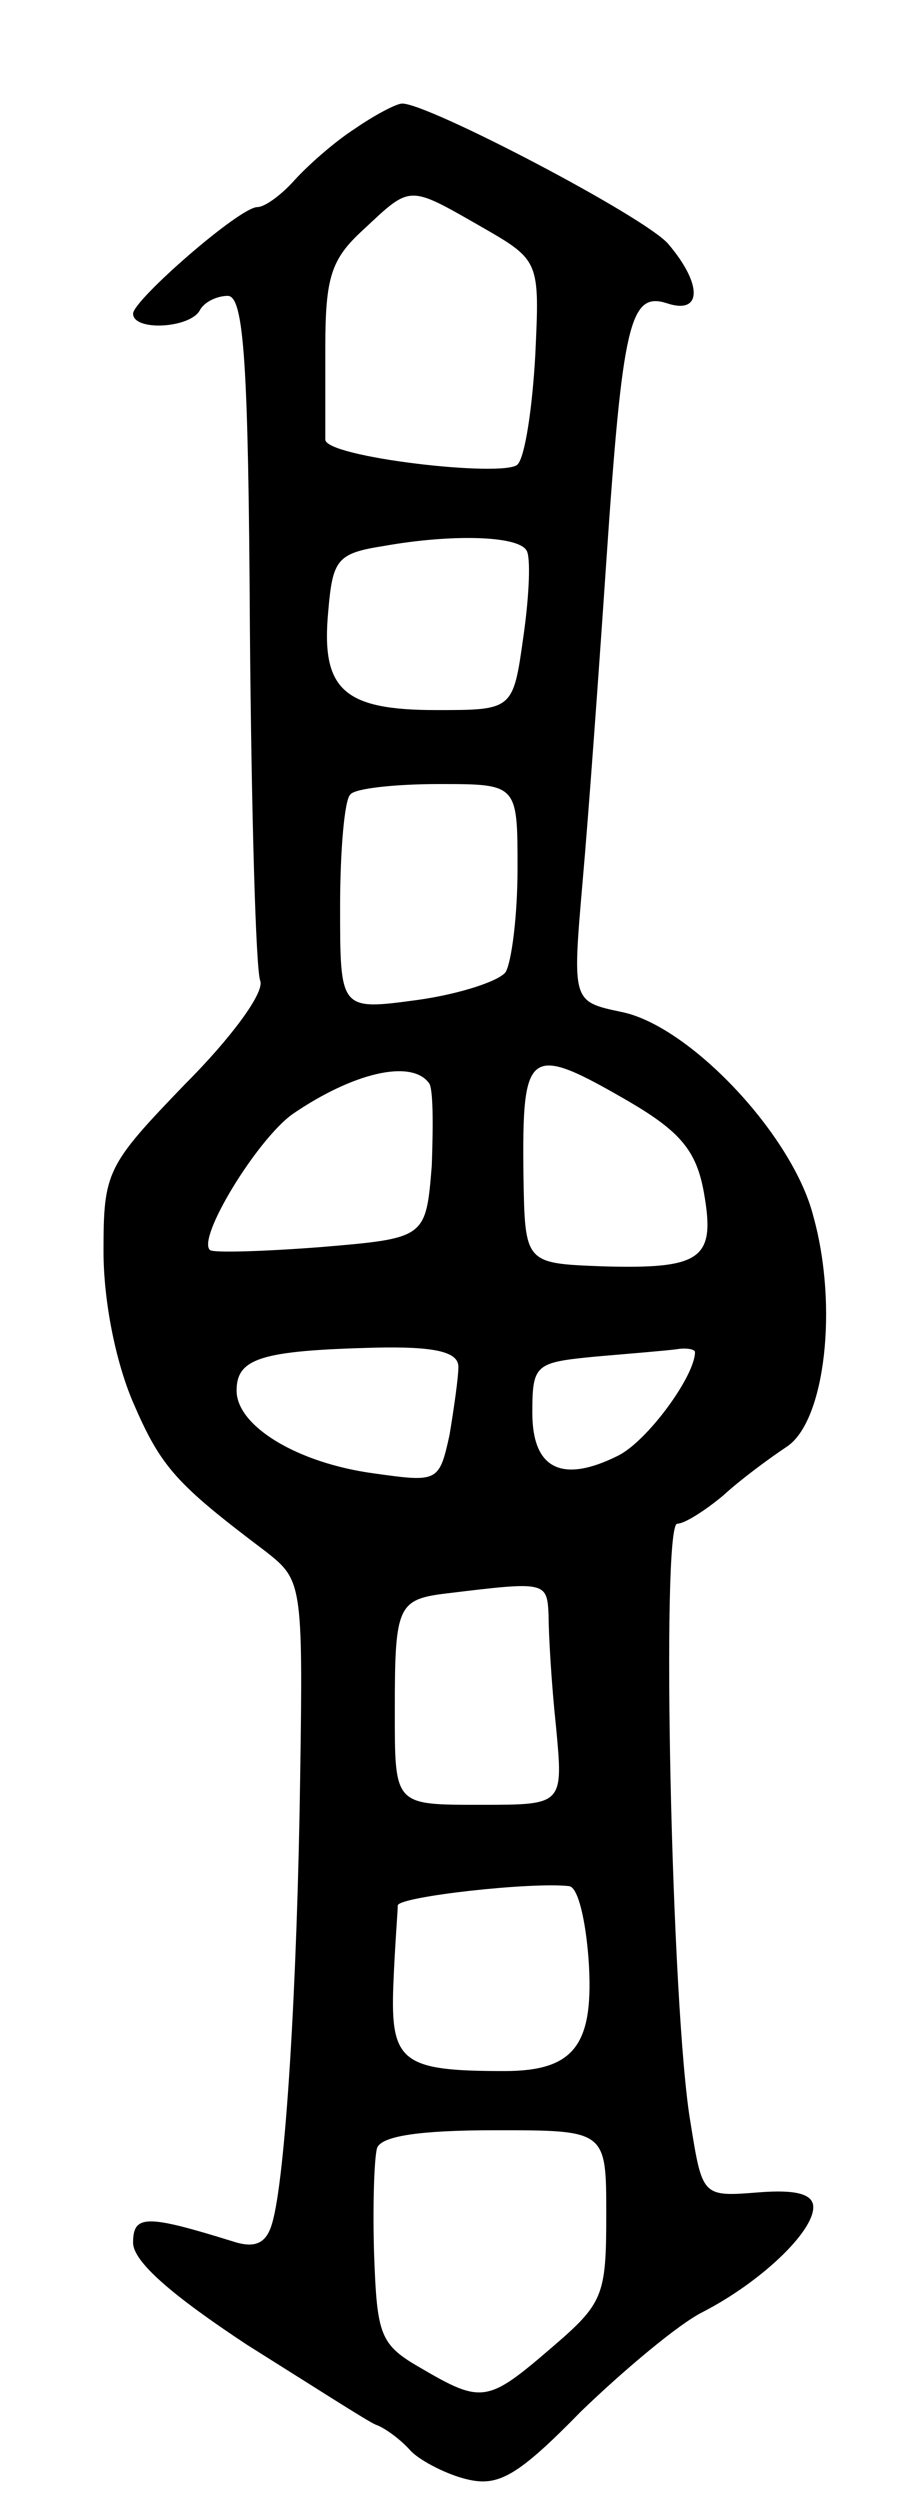 <svg version="1.0" xmlns="http://www.w3.org/2000/svg"
 width="61pt" height="169pt" viewBox="0 0 61 169"
 preserveAspectRatio="xMidYMid meet">
<g transform="translate(0,169) scale(0.1,-0.1)"
fill="#000000" stroke="none">
<path d="M240 1603 c-14 -9 -32 -25 -41 -35 -9 -10 -20 -18 -25 -18 -12 0 -84
-63 -84 -72 0 -12 38 -10 45 2 3 6 12 10 19 10 11 0 14 -46 15 -225 1 -123 4
-231 7 -238 3 -8 -20 -39 -51 -70 -53 -55 -55 -59 -55 -113 0 -33 8 -74 20
-102 19 -44 29 -55 90 -101 24 -19 25 -21 23 -152 -2 -142 -10 -272 -19 -302
-4 -14 -12 -17 -27 -12 -58 18 -67 18 -67 -1 0 -13 27 -36 77 -69 43 -27 82
-52 87 -54 6 -2 17 -10 24 -18 7 -7 25 -16 38 -19 21 -5 34 2 77 46 29 28 66
59 82 67 39 20 75 54 75 71 0 9 -12 12 -37 10 -38 -3 -38 -3 -46 47 -13 75
-20 405 -9 405 5 0 19 9 31 19 12 11 31 25 43 33 26 17 35 95 18 156 -14 55
-84 129 -130 138 -33 7 -33 7 -26 88 4 45 11 142 16 216 11 162 16 183 41 175
24 -8 24 13 1 40 -15 18 -162 95 -180 95 -4 0 -19 -8 -32 -17z m85 -66 c40
-23 40 -23 37 -87 -2 -36 -7 -69 -12 -74 -9 -9 -131 5 -130 17 0 4 0 32 0 62
0 48 4 60 26 80 32 30 30 30 79 2z m31 -219 c3 -4 2 -30 -2 -58 -7 -50 -7 -50
-59 -50 -63 0 -78 14 -73 67 3 35 6 39 38 44 45 8 90 7 96 -3z m-6 -215 c0
-32 -4 -63 -8 -70 -4 -6 -31 -15 -60 -19 -52 -7 -52 -7 -52 63 0 38 3 73 7 76
3 4 30 7 60 7 53 0 53 0 53 -57z m-60 -145 c3 -3 3 -28 2 -56 -4 -49 -4 -49
-75 -55 -39 -3 -73 -4 -75 -2 -9 8 32 75 56 92 41 28 80 37 92 21z m136 -13
c34 -20 45 -33 50 -61 8 -45 -1 -52 -69 -50 -52 2 -52 2 -53 61 -1 87 3 90 72
50z m-116 -179 c0 -7 -3 -28 -6 -46 -7 -32 -8 -32 -51 -26 -52 7 -93 32 -93
56 0 22 17 27 93 29 42 1 57 -3 57 -13z m160 10 c0 -16 -32 -60 -52 -70 -38
-19 -58 -9 -58 29 0 33 2 34 43 38 23 2 48 4 55 5 6 1 12 0 12 -2z m-99 -178
c0 -13 2 -47 5 -75 5 -53 5 -53 -50 -53 -60 0 -59 -1 -59 65 0 70 2 74 36 78
66 8 67 8 68 -15z m27 -232 c4 -58 -9 -76 -57 -76 -69 0 -77 6 -75 58 1 26 3
50 3 54 1 6 91 16 116 13 6 -1 11 -23 13 -49z m12 -173 c0 -55 -2 -60 -37 -90
-43 -37 -47 -38 -88 -14 -28 16 -30 22 -32 77 -1 32 0 65 2 72 3 8 28 12 80
12 75 0 75 0 75 -57z"/>
</g>
</svg>
